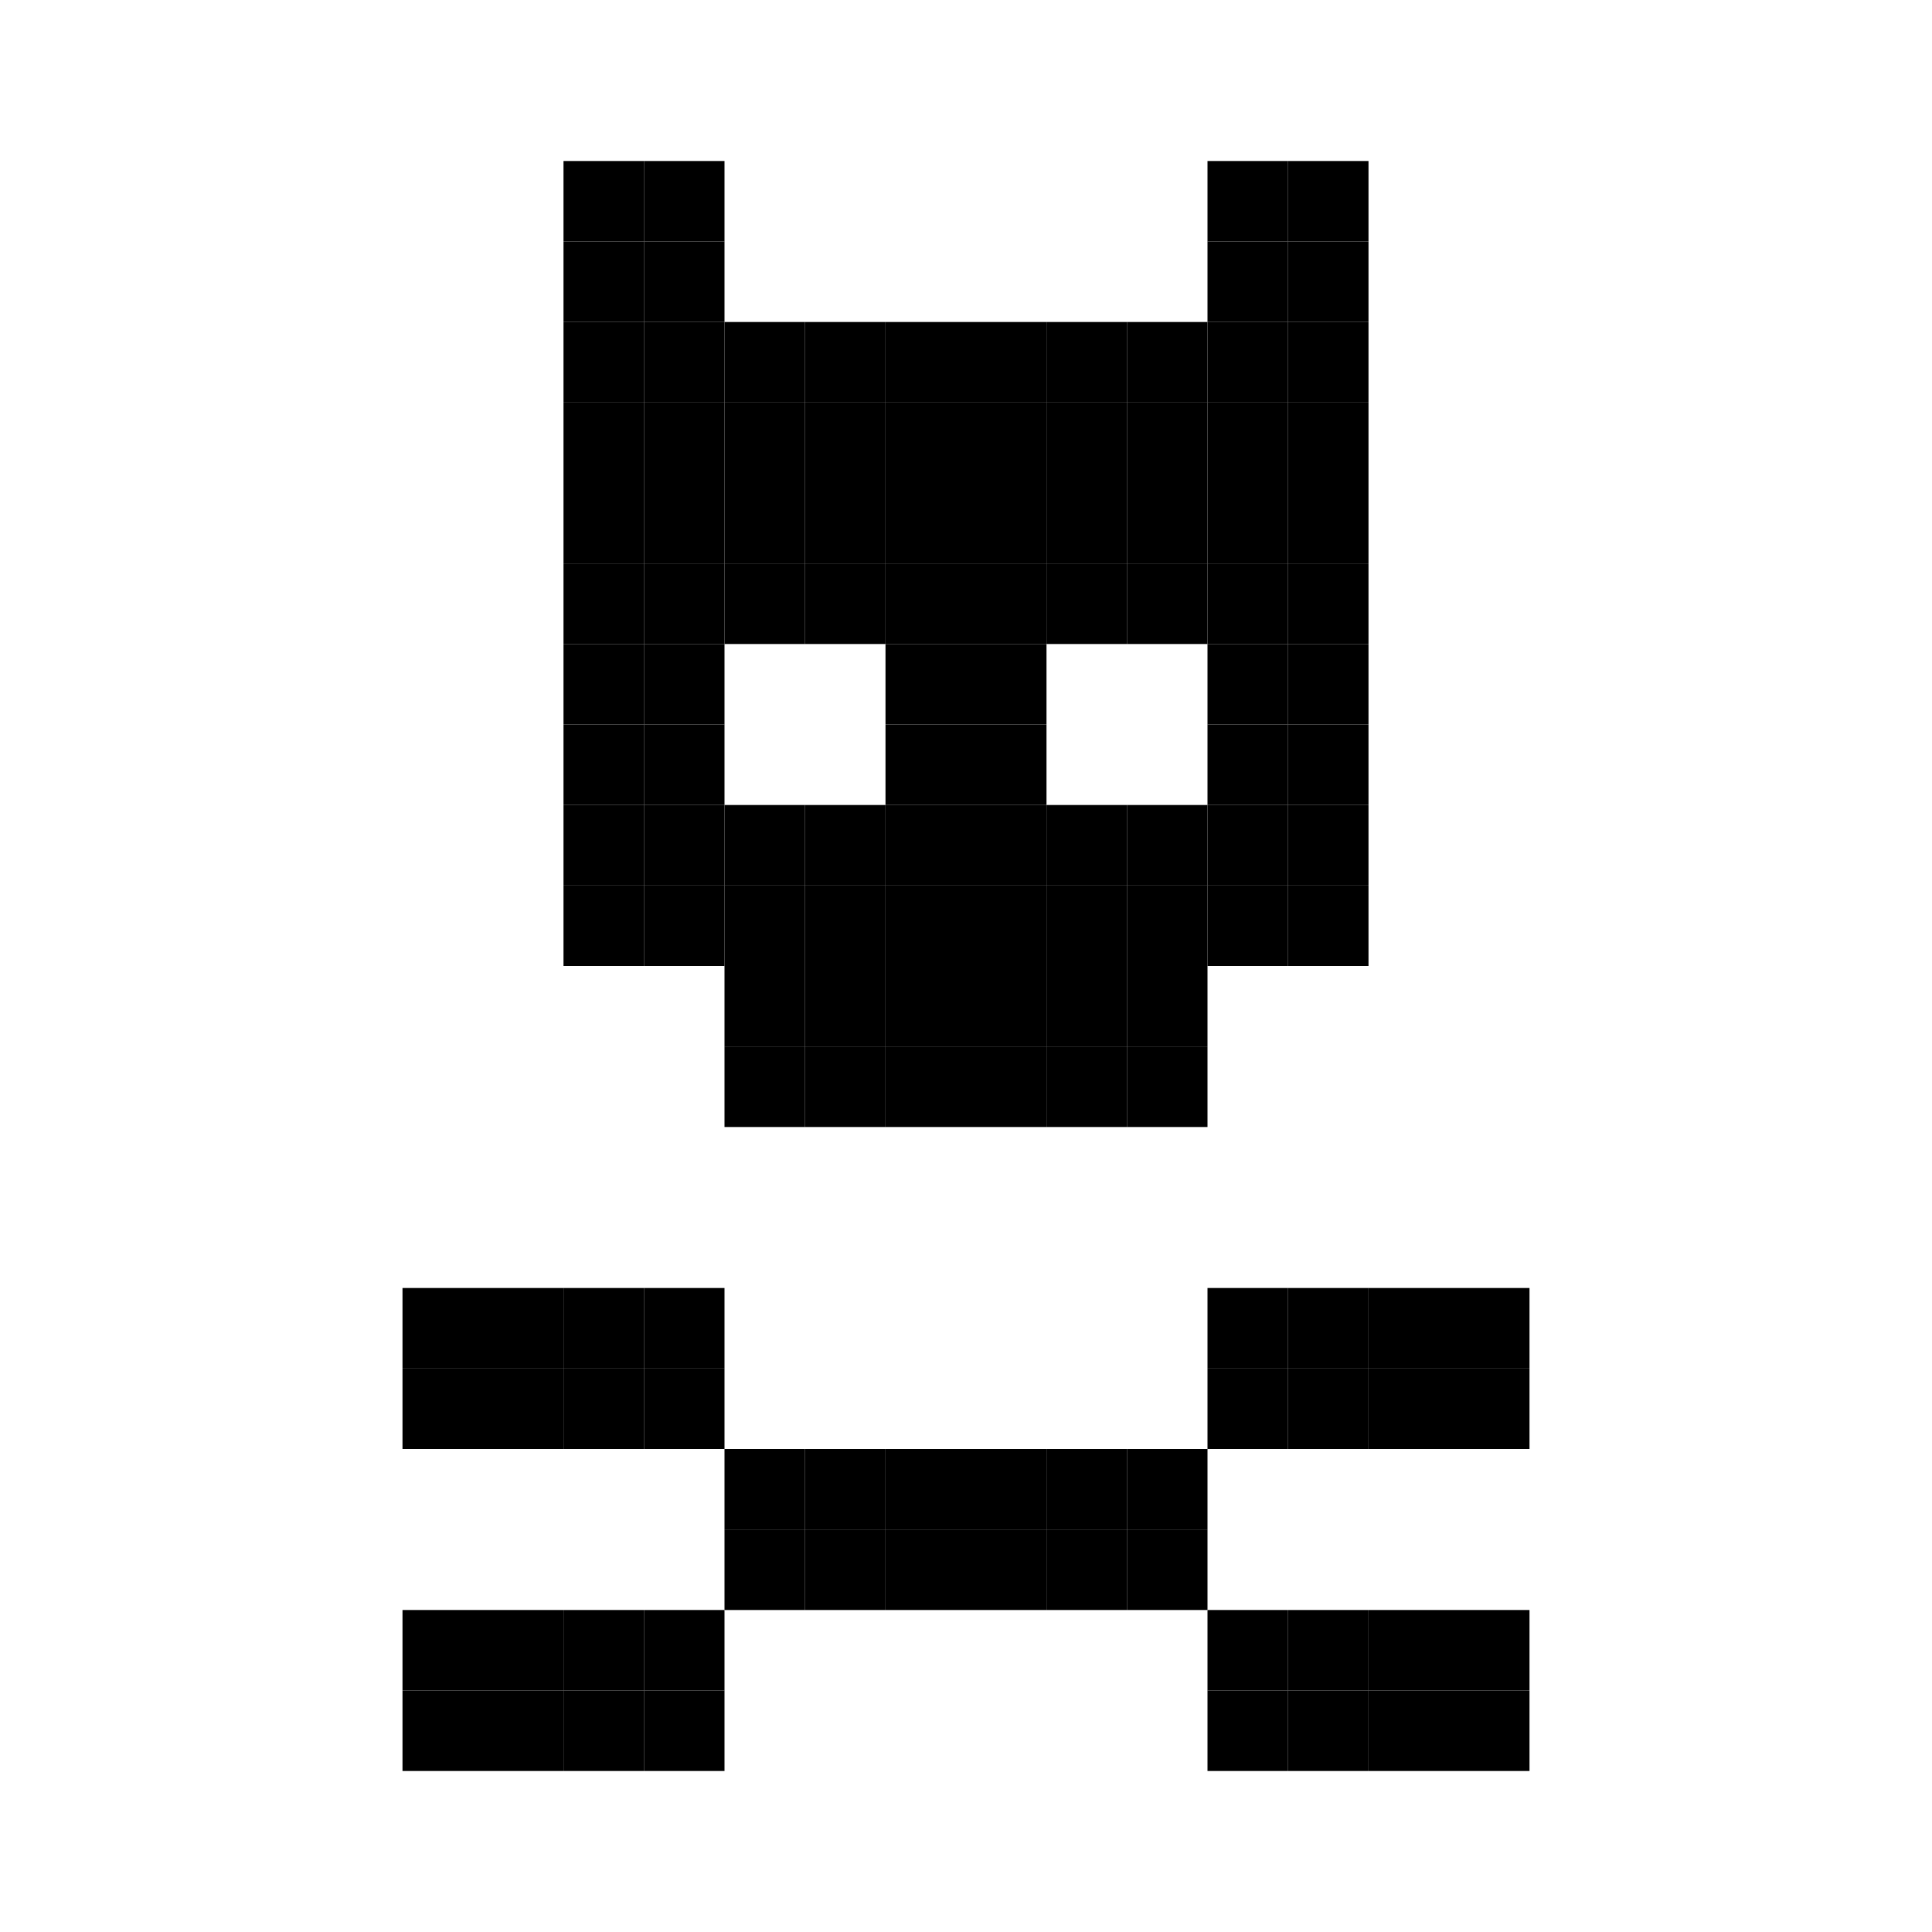 <svg width="24" height="24" viewBox="0 0 24 24" fill="none" xmlns="http://www.w3.org/2000/svg">
<rect x="7" y="2" width="1" height="1" fill="black"/>
<rect x="15" y="2" width="1" height="1" fill="black"/>
<rect x="15" y="4" width="1" height="1" fill="black"/>
<rect x="15" y="6" width="1" height="1" fill="black"/>
<rect x="15" y="8" width="1" height="1" fill="black"/>
<rect x="15" y="10" width="1" height="1" fill="black"/>
<rect x="13" y="12" width="1" height="1" fill="black"/>
<rect x="11" y="12" width="1" height="1" fill="black"/>
<rect x="9" y="12" width="1" height="1" fill="black"/>
<rect x="7" y="10" width="1" height="1" fill="black"/>
<rect x="7" y="8" width="1" height="1" fill="black"/>
<rect x="7" y="6" width="1" height="1" fill="black"/>
<rect x="7" y="4" width="1" height="1" fill="black"/>
<rect x="9" y="4" width="1" height="1" fill="black"/>
<rect x="11" y="4" width="1" height="1" fill="black"/>
<rect x="13" y="4" width="1" height="1" fill="black"/>
<rect x="13" y="6" width="1" height="1" fill="black"/>
<rect x="11" y="6" width="1" height="1" fill="black"/>
<rect x="9" y="6" width="1" height="1" fill="black"/>
<rect x="11" y="8" width="1" height="1" fill="black"/>
<rect x="9" y="10" width="1" height="1" fill="black"/>
<rect x="11" y="10" width="1" height="1" fill="black"/>
<rect x="13" y="10" width="1" height="1" fill="black"/>
<rect x="15" y="16" width="1" height="1" fill="black"/>
<rect x="17" y="16" width="1" height="1" fill="black"/>
<rect x="13" y="18" width="1" height="1" fill="black"/>
<rect x="11" y="18" width="1" height="1" fill="black"/>
<rect x="9" y="18" width="1" height="1" fill="black"/>
<rect x="7" y="16" width="1" height="1" fill="black"/>
<rect x="5" y="16" width="1" height="1" fill="black"/>
<rect x="7" y="20" width="1" height="1" fill="black"/>
<rect x="5" y="20" width="1" height="1" fill="black"/>
<rect x="15" y="20" width="1" height="1" fill="black"/>
<rect x="17" y="20" width="1" height="1" fill="black"/>
<rect x="8" y="2" width="1" height="1" fill="black"/>
<rect x="16" y="2" width="1" height="1" fill="black"/>
<rect x="16" y="4" width="1" height="1" fill="black"/>
<rect x="16" y="6" width="1" height="1" fill="black"/>
<rect x="16" y="8" width="1" height="1" fill="black"/>
<rect x="16" y="10" width="1" height="1" fill="black"/>
<rect x="14" y="12" width="1" height="1" fill="black"/>
<rect x="12" y="12" width="1" height="1" fill="black"/>
<rect x="10" y="12" width="1" height="1" fill="black"/>
<rect x="8" y="10" width="1" height="1" fill="black"/>
<rect x="8" y="8" width="1" height="1" fill="black"/>
<rect x="8" y="6" width="1" height="1" fill="black"/>
<rect x="8" y="4" width="1" height="1" fill="black"/>
<rect x="10" y="4" width="1" height="1" fill="black"/>
<rect x="12" y="4" width="1" height="1" fill="black"/>
<rect x="14" y="4" width="1" height="1" fill="black"/>
<rect x="14" y="6" width="1" height="1" fill="black"/>
<rect x="12" y="6" width="1" height="1" fill="black"/>
<rect x="10" y="6" width="1" height="1" fill="black"/>
<rect x="12" y="8" width="1" height="1" fill="black"/>
<rect x="10" y="10" width="1" height="1" fill="black"/>
<rect x="12" y="10" width="1" height="1" fill="black"/>
<rect x="14" y="10" width="1" height="1" fill="black"/>
<rect x="16" y="16" width="1" height="1" fill="black"/>
<rect x="18" y="16" width="1" height="1" fill="black"/>
<rect x="14" y="18" width="1" height="1" fill="black"/>
<rect x="12" y="18" width="1" height="1" fill="black"/>
<rect x="10" y="18" width="1" height="1" fill="black"/>
<rect x="8" y="16" width="1" height="1" fill="black"/>
<rect x="6" y="16" width="1" height="1" fill="black"/>
<rect x="8" y="20" width="1" height="1" fill="black"/>
<rect x="6" y="20" width="1" height="1" fill="black"/>
<rect x="16" y="20" width="1" height="1" fill="black"/>
<rect x="18" y="20" width="1" height="1" fill="black"/>
<rect x="7" y="3" width="1" height="1" fill="black"/>
<rect x="15" y="3" width="1" height="1" fill="black"/>
<rect x="15" y="5" width="1" height="1" fill="black"/>
<rect x="15" y="7" width="1" height="1" fill="black"/>
<rect x="15" y="9" width="1" height="1" fill="black"/>
<rect x="15" y="11" width="1" height="1" fill="black"/>
<rect x="13" y="13" width="1" height="1" fill="black"/>
<rect x="11" y="13" width="1" height="1" fill="black"/>
<rect x="9" y="13" width="1" height="1" fill="black"/>
<rect x="7" y="11" width="1" height="1" fill="black"/>
<rect x="7" y="9" width="1" height="1" fill="black"/>
<rect x="7" y="7" width="1" height="1" fill="black"/>
<rect x="7" y="5" width="1" height="1" fill="black"/>
<rect x="9" y="5" width="1" height="1" fill="black"/>
<rect x="11" y="5" width="1" height="1" fill="black"/>
<rect x="13" y="5" width="1" height="1" fill="black"/>
<rect x="13" y="7" width="1" height="1" fill="black"/>
<rect x="11" y="7" width="1" height="1" fill="black"/>
<rect x="9" y="7" width="1" height="1" fill="black"/>
<rect x="11" y="9" width="1" height="1" fill="black"/>
<rect x="9" y="11" width="1" height="1" fill="black"/>
<rect x="11" y="11" width="1" height="1" fill="black"/>
<rect x="13" y="11" width="1" height="1" fill="black"/>
<rect x="15" y="17" width="1" height="1" fill="black"/>
<rect x="17" y="17" width="1" height="1" fill="black"/>
<rect x="13" y="19" width="1" height="1" fill="black"/>
<rect x="11" y="19" width="1" height="1" fill="black"/>
<rect x="9" y="19" width="1" height="1" fill="black"/>
<rect x="7" y="17" width="1" height="1" fill="black"/>
<rect x="5" y="17" width="1" height="1" fill="black"/>
<rect x="7" y="21" width="1" height="1" fill="black"/>
<rect x="5" y="21" width="1" height="1" fill="black"/>
<rect x="15" y="21" width="1" height="1" fill="black"/>
<rect x="17" y="21" width="1" height="1" fill="black"/>
<rect x="8" y="3" width="1" height="1" fill="black"/>
<rect x="16" y="3" width="1" height="1" fill="black"/>
<rect x="16" y="5" width="1" height="1" fill="black"/>
<rect x="16" y="7" width="1" height="1" fill="black"/>
<rect x="16" y="9" width="1" height="1" fill="black"/>
<rect x="16" y="11" width="1" height="1" fill="black"/>
<rect x="14" y="13" width="1" height="1" fill="black"/>
<rect x="12" y="13" width="1" height="1" fill="black"/>
<rect x="10" y="13" width="1" height="1" fill="black"/>
<rect x="8" y="11" width="1" height="1" fill="black"/>
<rect x="8" y="9" width="1" height="1" fill="black"/>
<rect x="8" y="7" width="1" height="1" fill="black"/>
<rect x="8" y="5" width="1" height="1" fill="black"/>
<rect x="10" y="5" width="1" height="1" fill="black"/>
<rect x="12" y="5" width="1" height="1" fill="black"/>
<rect x="14" y="5" width="1" height="1" fill="black"/>
<rect x="14" y="7" width="1" height="1" fill="black"/>
<rect x="12" y="7" width="1" height="1" fill="black"/>
<rect x="10" y="7" width="1" height="1" fill="black"/>
<rect x="12" y="9" width="1" height="1" fill="black"/>
<rect x="10" y="11" width="1" height="1" fill="black"/>
<rect x="12" y="11" width="1" height="1" fill="black"/>
<rect x="14" y="11" width="1" height="1" fill="black"/>
<rect x="16" y="17" width="1" height="1" fill="black"/>
<rect x="18" y="17" width="1" height="1" fill="black"/>
<rect x="14" y="19" width="1" height="1" fill="black"/>
<rect x="12" y="19" width="1" height="1" fill="black"/>
<rect x="10" y="19" width="1" height="1" fill="black"/>
<rect x="8" y="17" width="1" height="1" fill="black"/>
<rect x="6" y="17" width="1" height="1" fill="black"/>
<rect x="8" y="21" width="1" height="1" fill="black"/>
<rect x="6" y="21" width="1" height="1" fill="black"/>
<rect x="16" y="21" width="1" height="1" fill="black"/>
<rect x="18" y="21" width="1" height="1" fill="black"/>
</svg>
